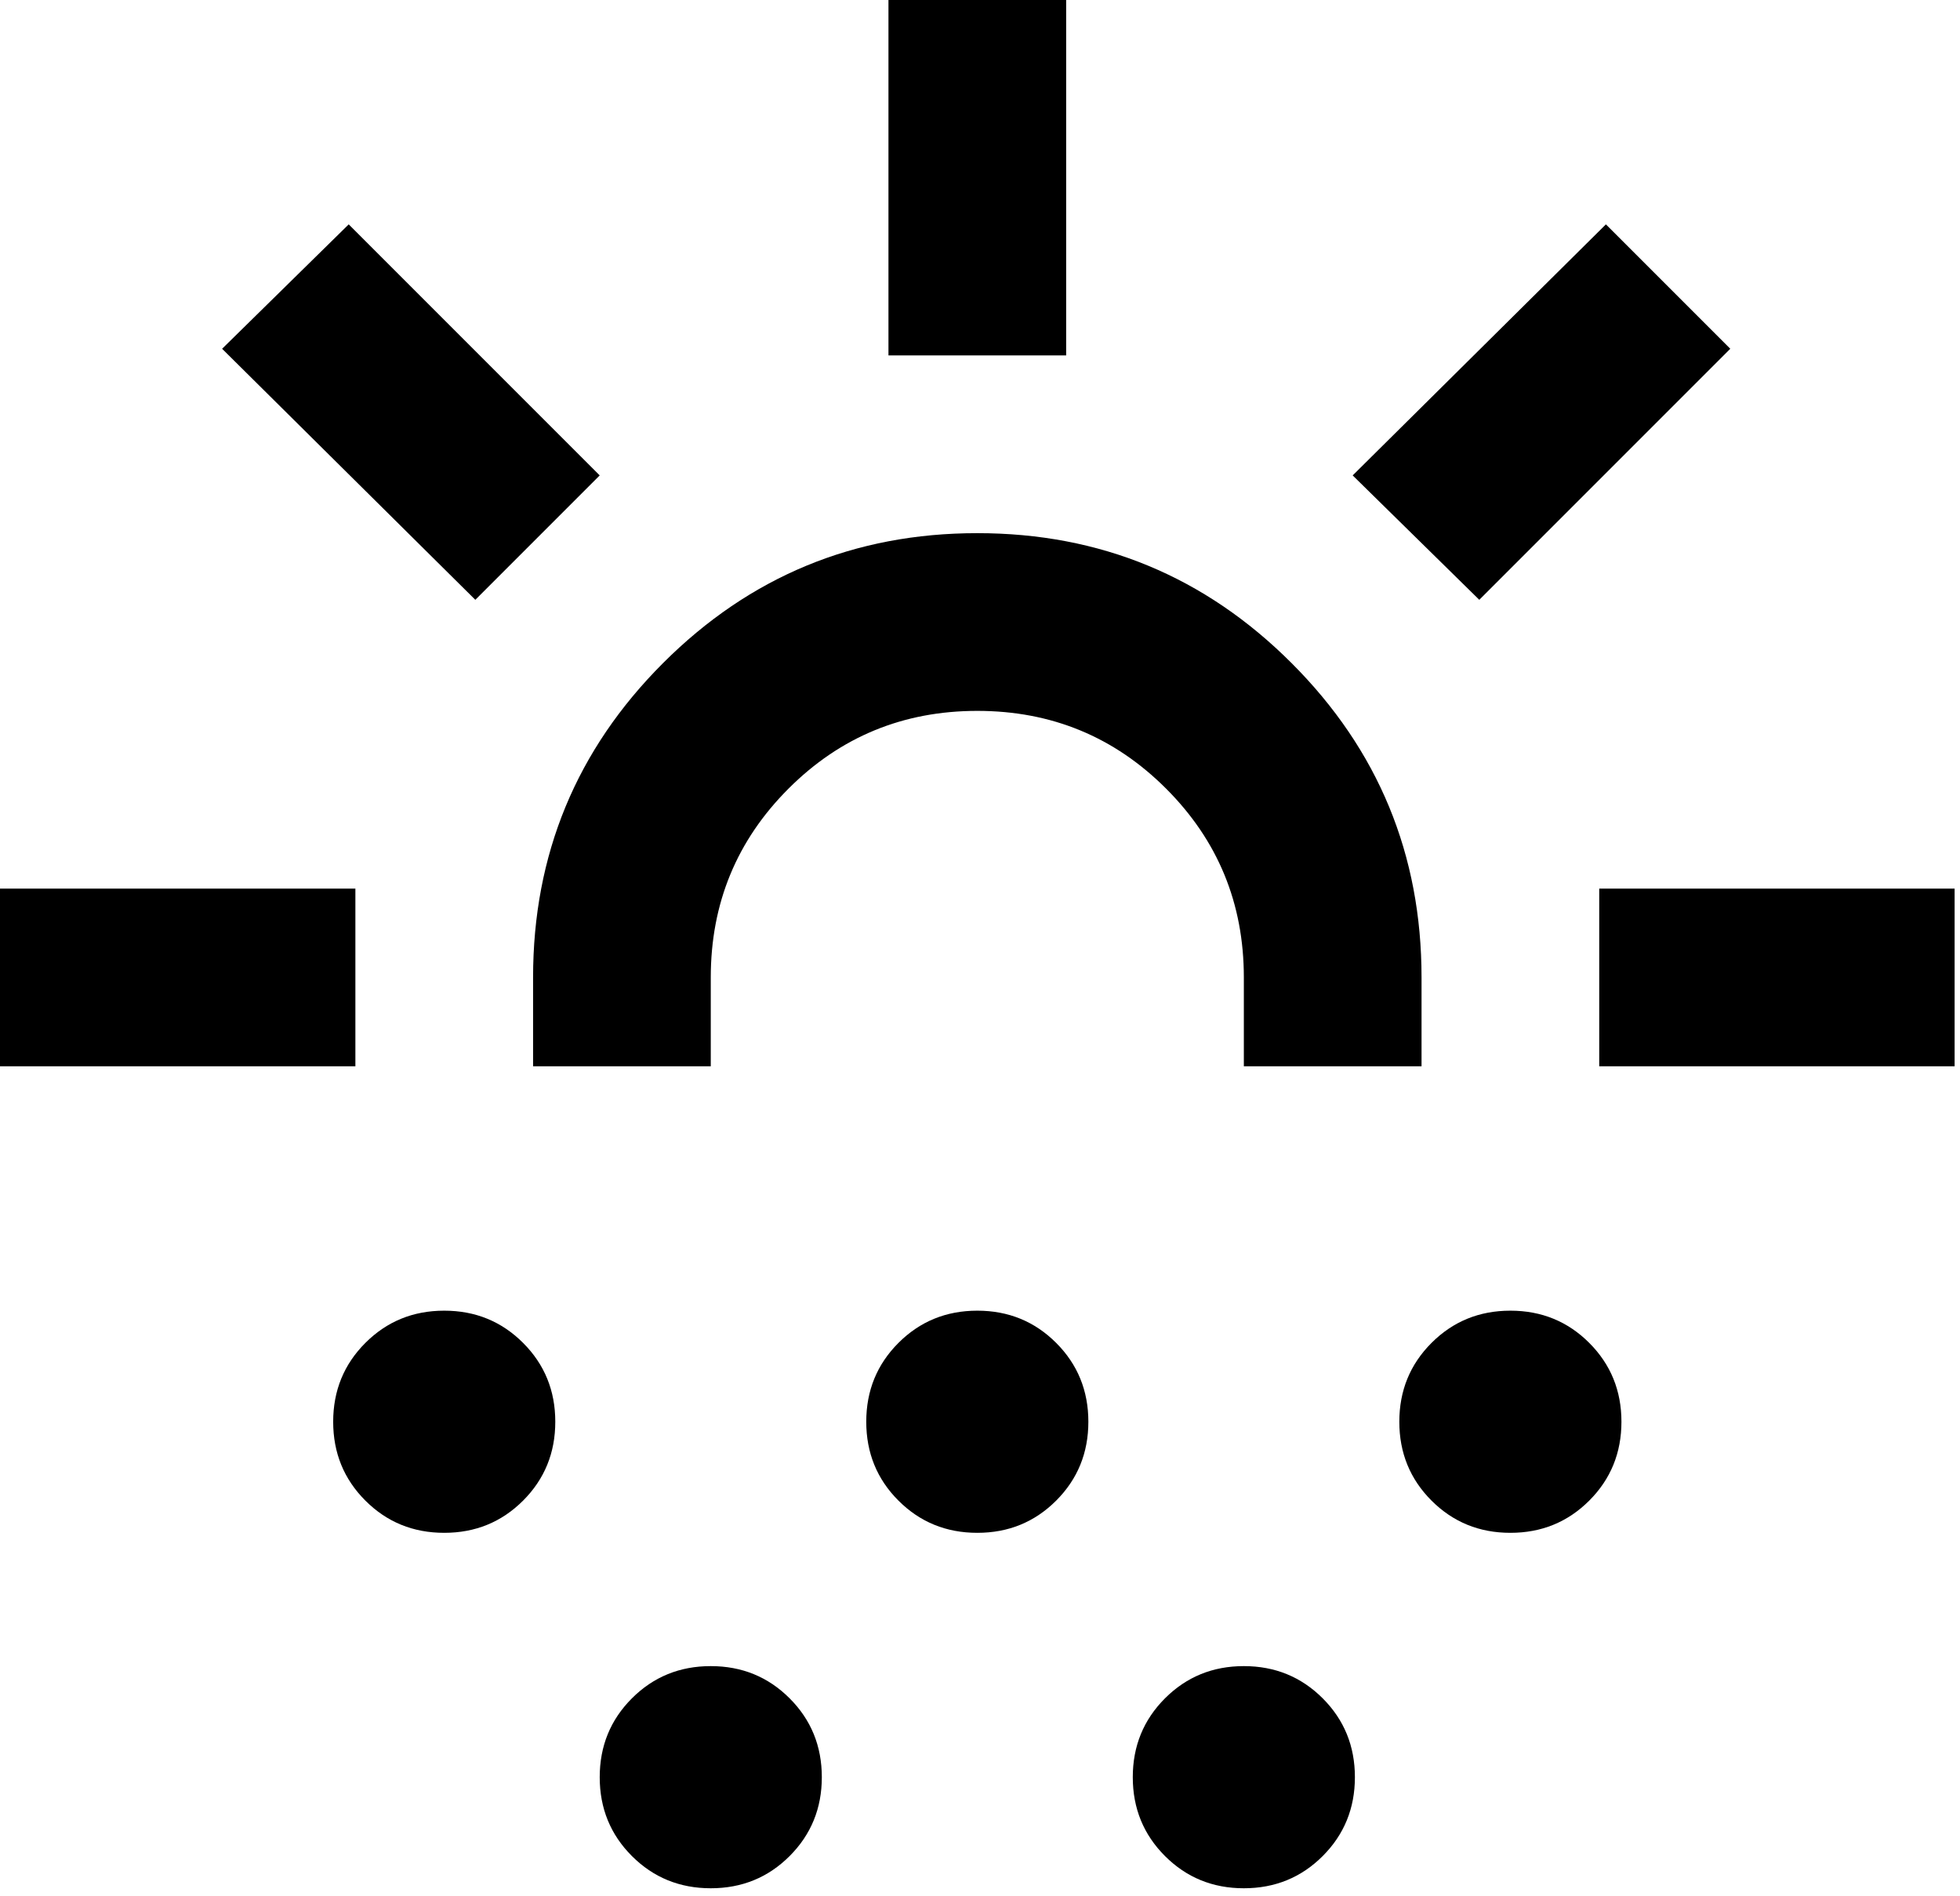 <svg width="182" height="176" viewBox="0 0 182 176" fill="none" xmlns="http://www.w3.org/2000/svg">
<path d="M0 99V82.5H33V99H0ZM44.138 55.688L20.625 32.381L32.381 20.831L55.688 44.138L44.138 55.688ZM41.25 142.312C38.362 142.312 35.922 141.316 33.928 139.322C31.934 137.328 30.938 134.887 30.938 132C30.938 129.112 31.934 126.672 33.928 124.678C35.922 122.684 38.362 121.687 41.25 121.687C44.138 121.687 46.578 122.684 48.572 124.678C50.566 126.672 51.562 129.112 51.562 132C51.562 134.887 50.566 137.328 48.572 139.322C46.578 141.316 44.138 142.312 41.25 142.312ZM49.5 99V90.75C49.5 79.338 53.522 69.609 61.566 61.566C69.609 53.522 79.338 49.5 90.75 49.5C102.162 49.5 111.891 53.522 119.934 61.566C127.978 69.609 132 79.338 132 90.75V99H115.5V90.75C115.5 83.875 113.094 78.031 108.281 73.219C103.469 68.406 97.625 66 90.75 66C83.875 66 78.031 68.406 73.219 73.219C68.406 78.031 66 83.875 66 90.75V99H49.5ZM66 175.312C63.112 175.312 60.672 174.316 58.678 172.322C56.684 170.328 55.688 167.887 55.688 165C55.688 162.112 56.684 159.672 58.678 157.678C60.672 155.684 63.112 154.687 66 154.687C68.888 154.687 71.328 155.684 73.322 157.678C75.316 159.672 76.312 162.112 76.312 165C76.312 167.887 75.316 170.328 73.322 172.322C71.328 174.316 68.888 175.312 66 175.312ZM90.75 142.312C87.862 142.312 85.422 141.316 83.428 139.322C81.434 137.328 80.438 134.887 80.438 132C80.438 129.112 81.434 126.672 83.428 124.678C85.422 122.684 87.862 121.687 90.75 121.687C93.638 121.687 96.078 122.684 98.072 124.678C100.066 126.672 101.062 129.112 101.062 132C101.062 134.887 100.066 137.328 98.072 139.322C96.078 141.316 93.638 142.312 90.75 142.312ZM82.5 33V0H99V33H82.5ZM115.5 175.312C112.612 175.312 110.172 174.316 108.178 172.322C106.184 170.328 105.187 167.887 105.187 165C105.187 162.112 106.184 159.672 108.178 157.678C110.172 155.684 112.612 154.687 115.5 154.687C118.387 154.687 120.828 155.684 122.822 157.678C124.816 159.672 125.812 162.112 125.812 165C125.812 167.887 124.816 170.328 122.822 172.322C120.828 174.316 118.387 175.312 115.5 175.312ZM137.362 55.688L125.606 44.138L149.119 20.831L160.669 32.381L137.362 55.688ZM140.25 142.312C137.362 142.312 134.922 141.316 132.928 139.322C130.934 137.328 129.937 134.887 129.937 132C129.937 129.112 130.934 126.672 132.928 124.678C134.922 122.684 137.362 121.687 140.25 121.687C143.137 121.687 145.578 122.684 147.572 124.678C149.566 126.672 150.562 129.112 150.562 132C150.562 134.887 149.566 137.328 147.572 139.322C145.578 141.316 143.137 142.312 140.25 142.312ZM148.5 99V82.5H181.5V99H148.5Z" fill="black"/>
</svg>
